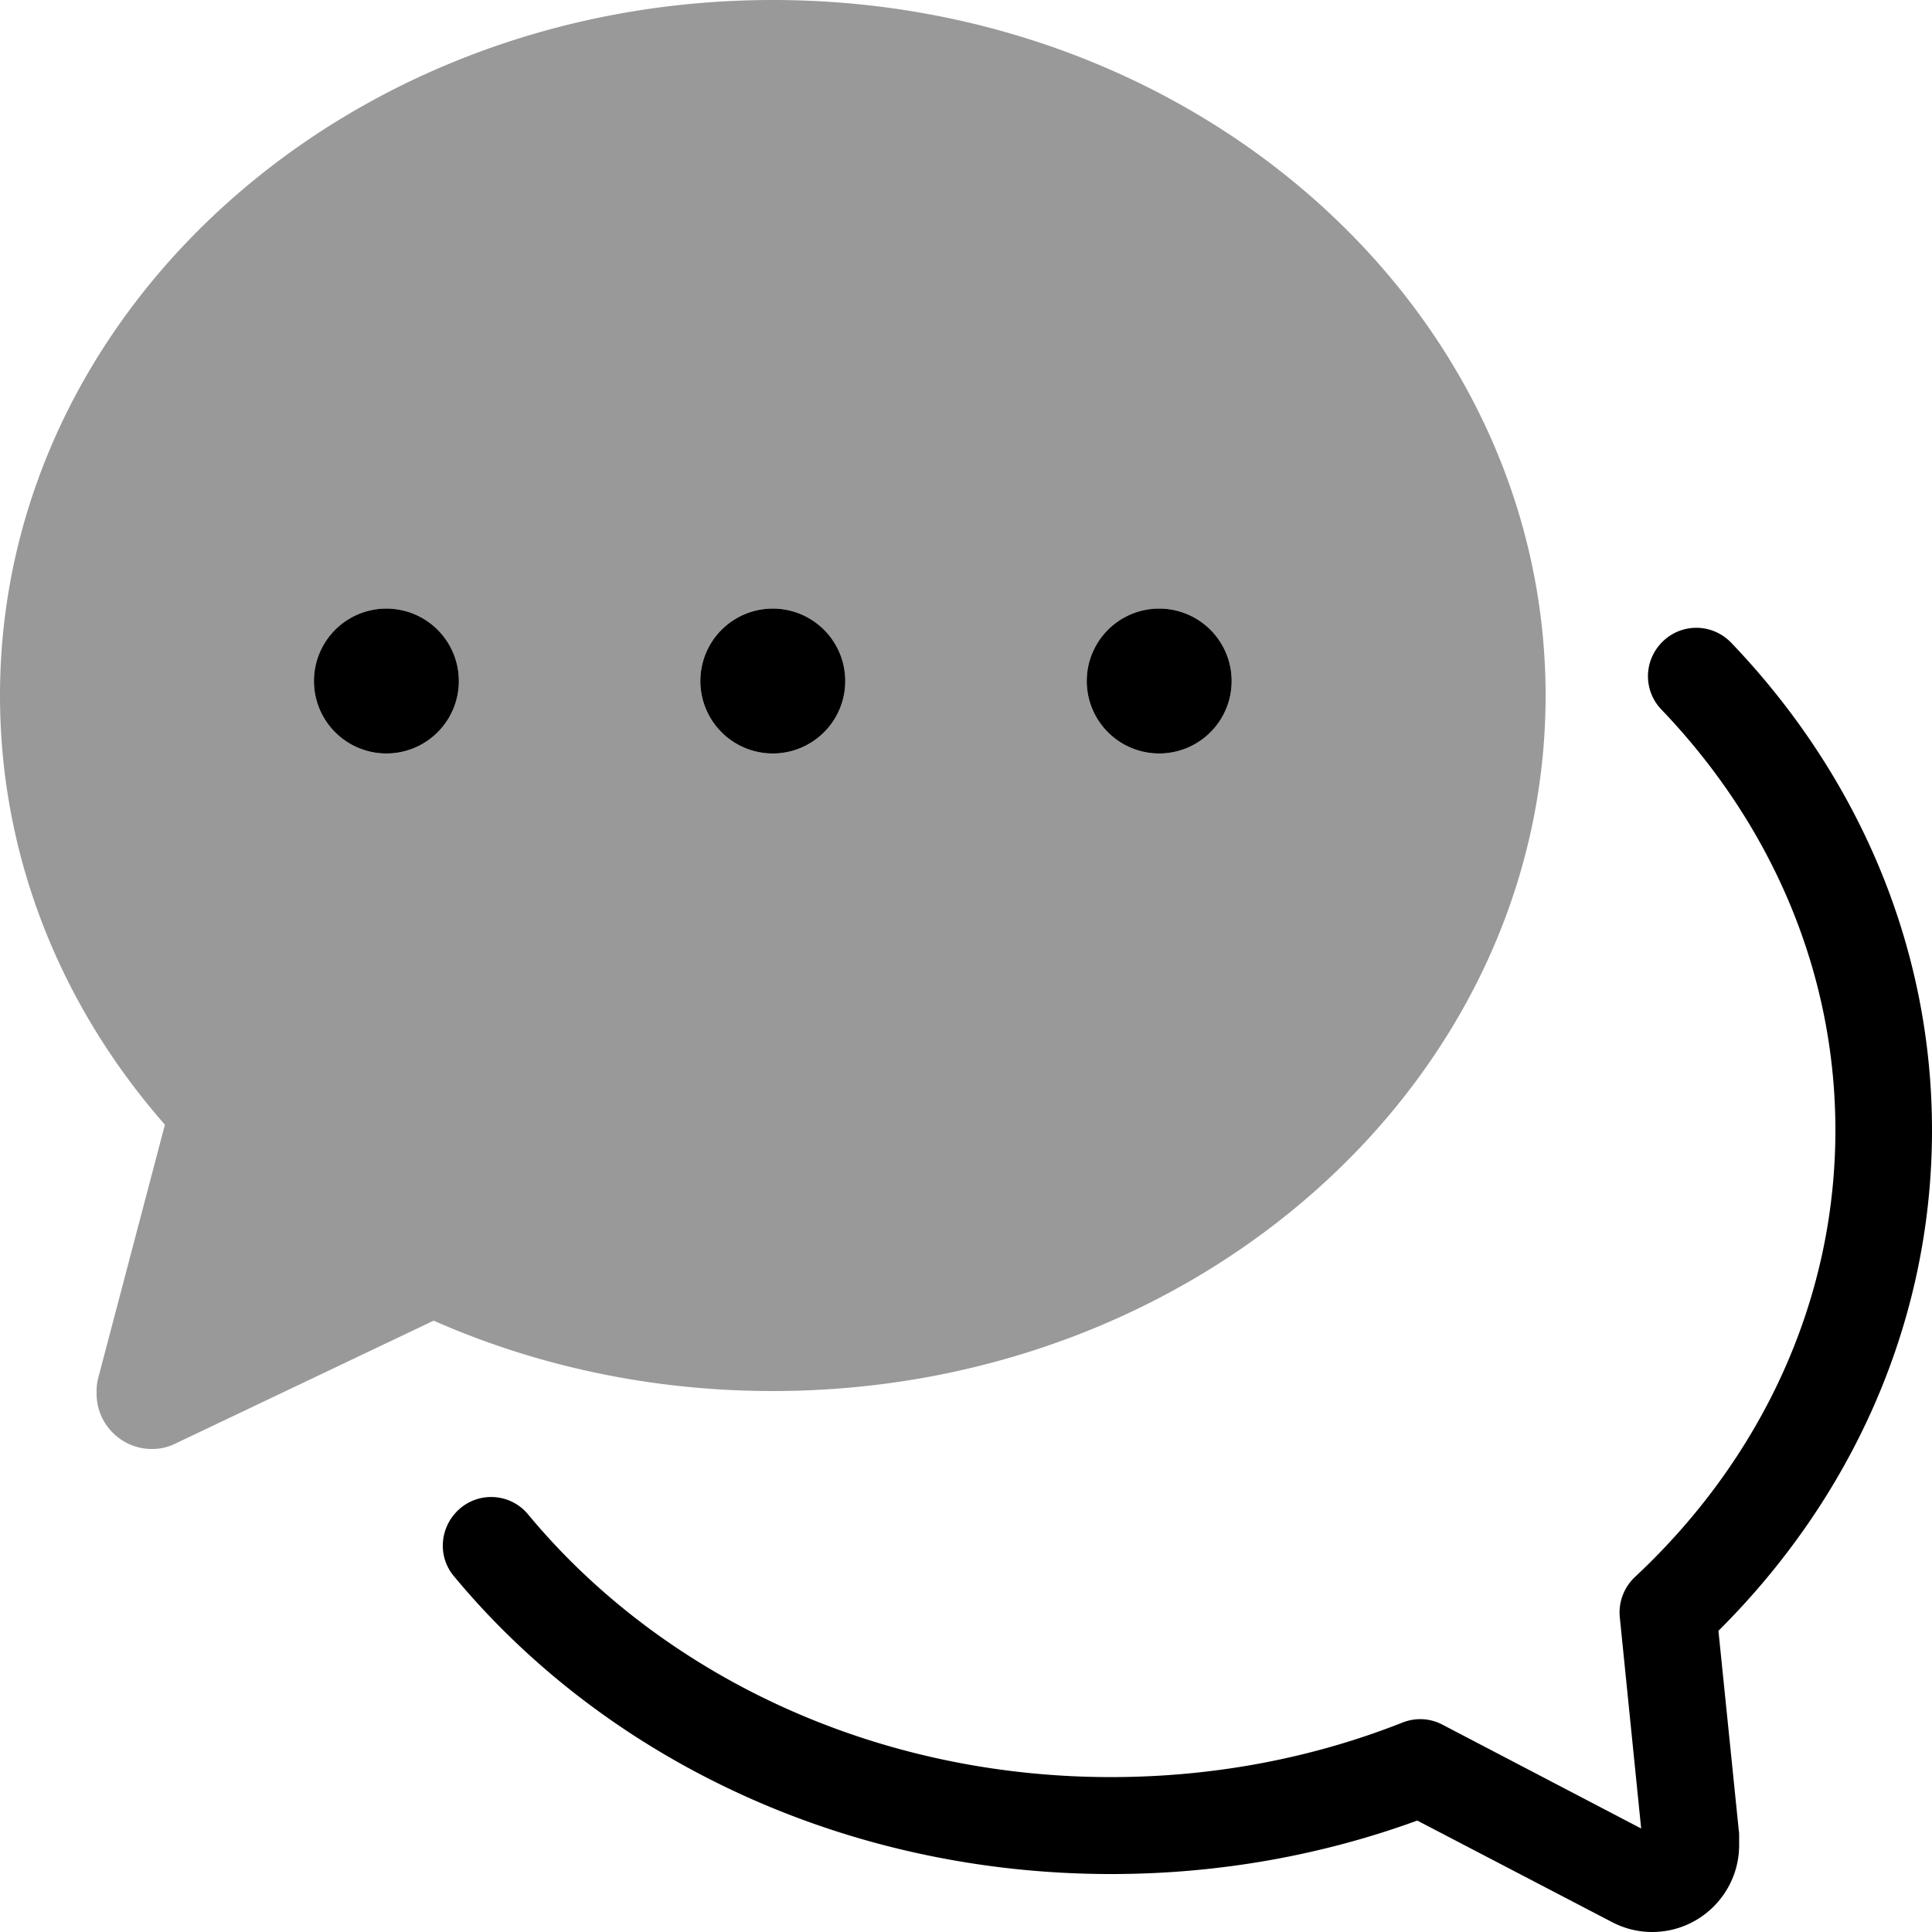 <svg xmlns="http://www.w3.org/2000/svg" viewBox="0 0 560 560"><!--! Font Awesome Pro 7.0.0 by @fontawesome - https://fontawesome.com License - https://fontawesome.com/license (Commercial License) Copyright 2025 Fonticons, Inc. --><path style="fill:currentColor;opacity:.4" d="M0 201.6c0 47 17.8 90.2 47.8 124.4L28.5 399.3c-.4 1.4-.5 2.8-.5 4.2l0 .5c0 8.8 7.2 16 16 16 2.4 0 4.7-.5 6.9-1.6l74.8-35.6c29.7 13.1 63 20.4 98.3 20.4 123.7 0 224-90.3 224-201.6S347.7 0 224 0 0 90.3 0 201.6zm133-4.2a21 21 0 1 1 -42 0 21 21 0 1 1 42 0zm112 0a21 21 0 1 1 -42 0 21 21 0 1 1 42 0zm112 0a21 21 0 1 1 -42 0 21 21 0 1 1 42 0z"/><path style="fill:currentColor;opacity:1" d="M133 197.4a21 21 0 1 0 -42 0 21 21 0 1 0 42 0zm91 21a21 21 0 1 0 0-42 21 21 0 1 0 0 42zm277.8-32.1c-5.4-5.6-14.2-5.8-19.8-.4s-5.8 14.2-.4 19.8c31.6 33 50.4 75.6 50.4 121.9 0 50-21.9 95.7-58.1 129.5-3.2 3-4.8 7.3-4.4 11.6l6.2 61.3-57.6-30.1c-3.6-1.9-7.8-2.1-11.6-.6-25.8 10.2-54.4 15.8-84.5 15.8-69.5 0-130.8-30.2-168.9-76.1-4.9-6-13.8-6.8-19.7-1.8s-6.8 13.8-1.8 19.7c43.6 52.6 112.9 86.3 190.5 86.3 31.3 0 61.3-5.5 88.7-15.5l56.4 29.4c3.6 1.9 7.6 2.9 11.7 2.9 13.9 0 25.2-11.3 25.2-25.2l0-2.8c0-.5 0-.9-.1-1.4l-5.9-57.9c38.3-38.1 61.9-89 61.9-145.1 0-54.2-22.1-103.6-58.2-141.3zM336 218.4a21 21 0 1 0 0-42 21 21 0 1 0 0 42z"/></svg>
